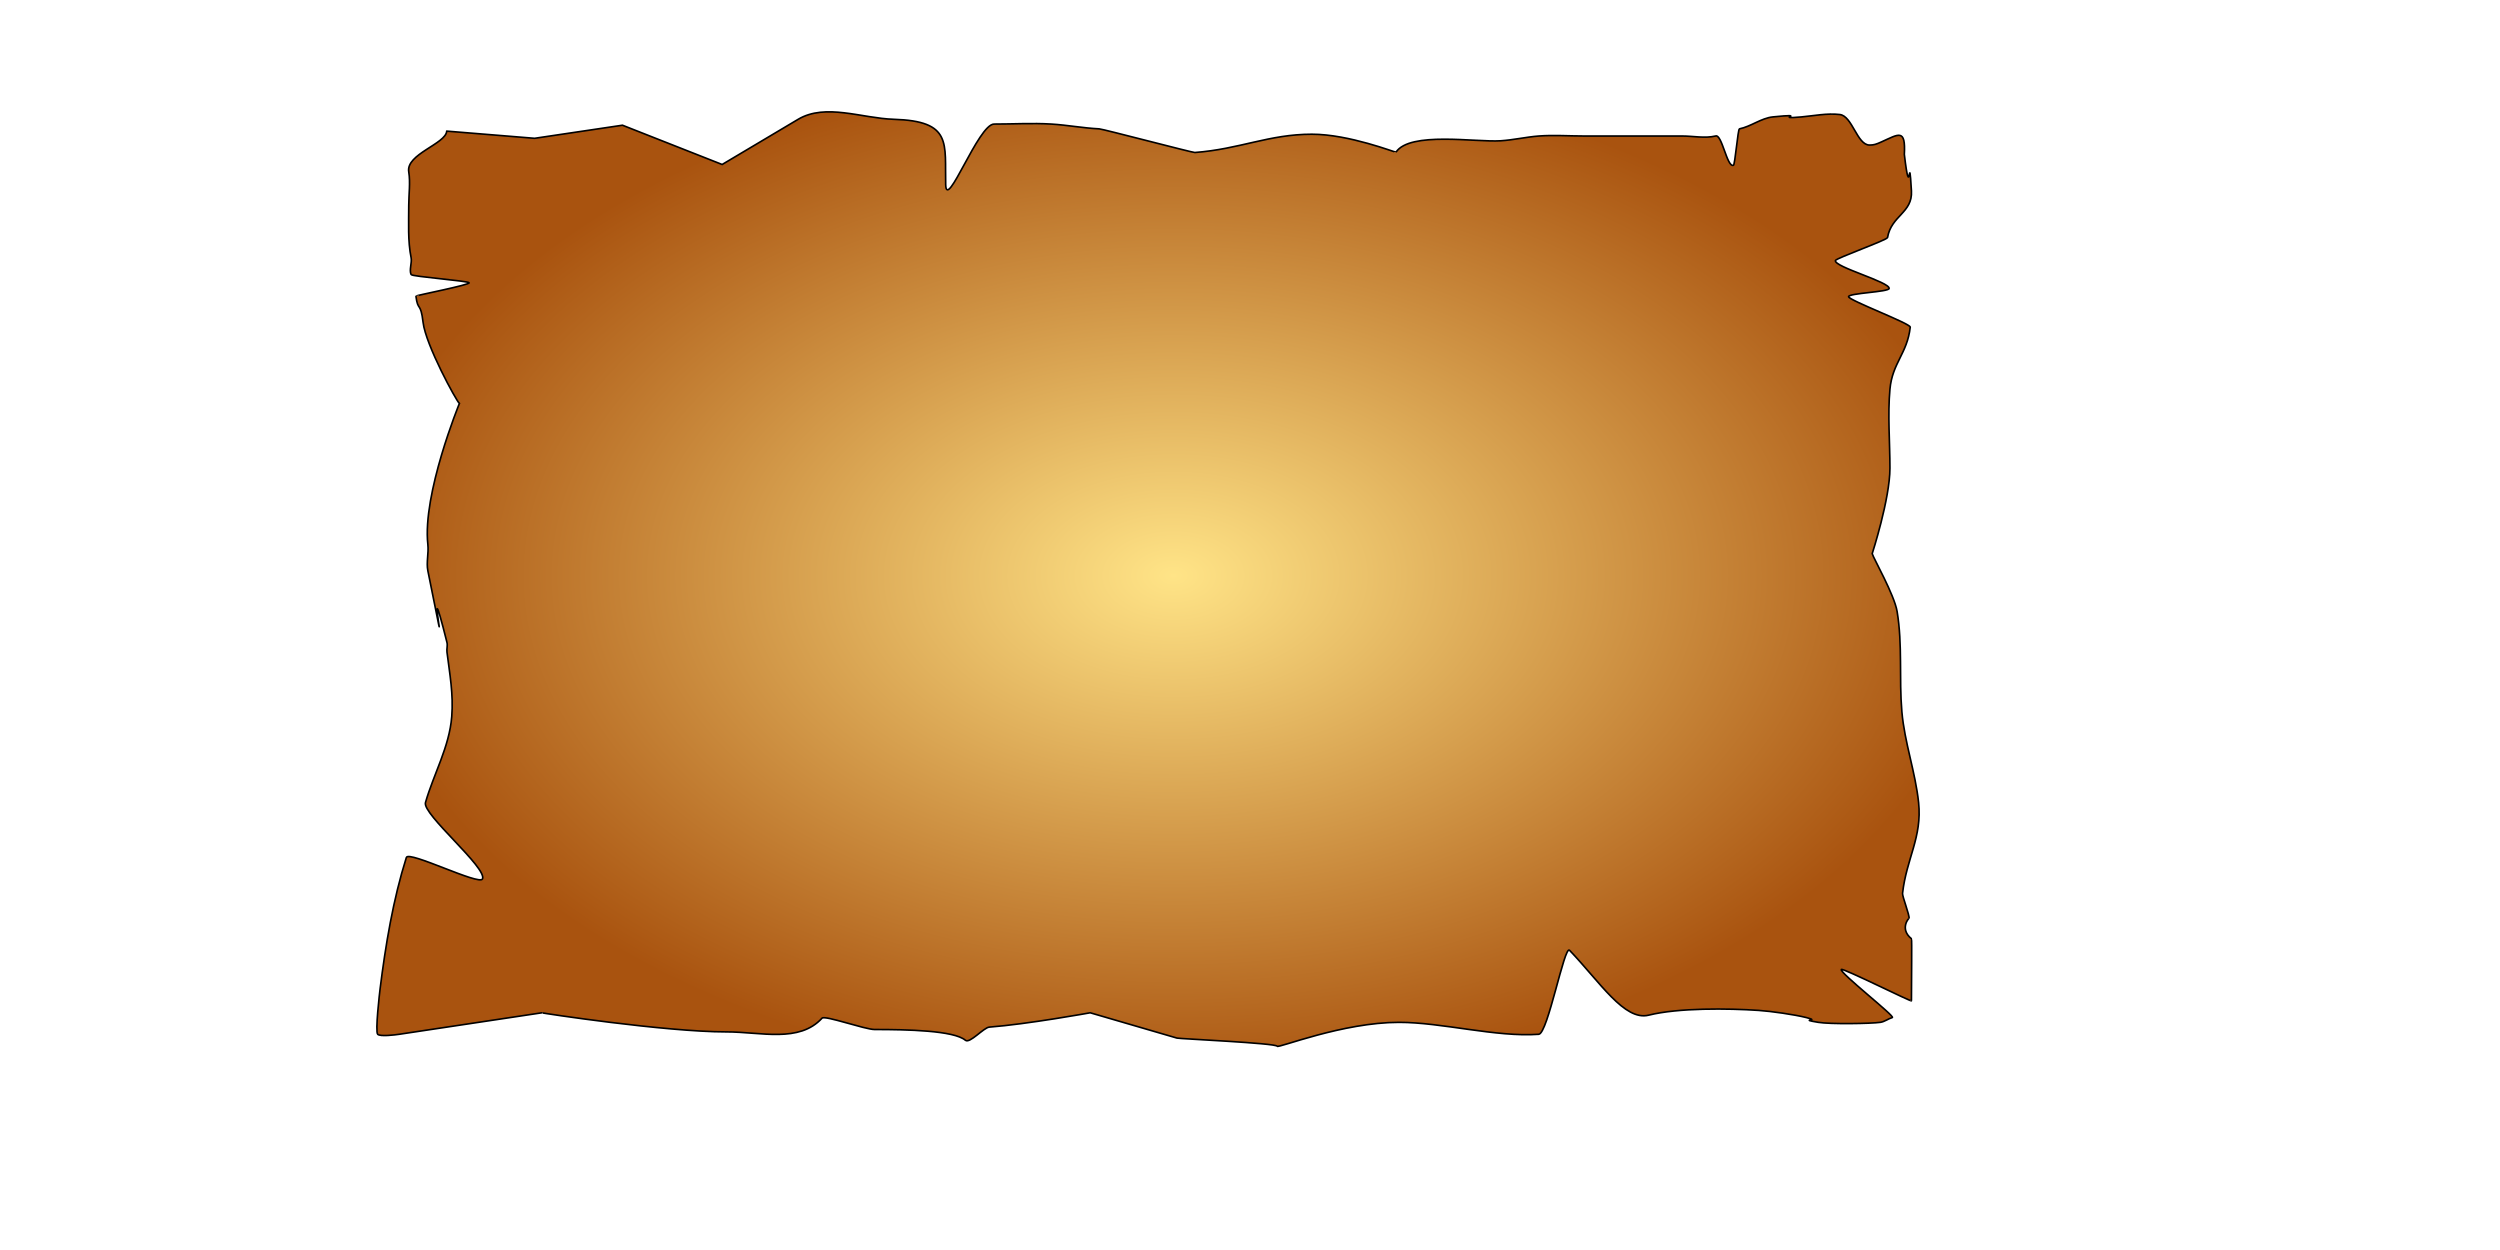 <?xml version="1.0" encoding="UTF-8" standalone="no"?>
<!-- Created with Inkscape (http://www.inkscape.org/) -->

<svg
   width="800mm"
   height="400mm"
   viewBox="0 0 800 400"
   version="1.1"
   id="svg1"
   inkscape:version="1.3.2 (091e20e, 2023-11-25, custom)"
   sodipodi:docname="ParchmentOpen.svg"
   xmlns:inkscape="http://www.inkscape.org/namespaces/inkscape"
   xmlns:sodipodi="http://sodipodi.sourceforge.net/DTD/sodipodi-0.dtd"
   xmlns:xlink="http://www.w3.org/1999/xlink"
   xmlns="http://www.w3.org/2000/svg"
   xmlns:svg="http://www.w3.org/2000/svg">
  <sodipodi:namedview
     id="namedview1"
     pagecolor="#ffffff"
     bordercolor="#000000"
     borderopacity="0.25"
     inkscape:showpageshadow="2"
     inkscape:pageopacity="0.0"
     inkscape:pagecheckerboard="0"
     inkscape:deskcolor="#d1d1d1"
     inkscape:document-units="mm"
     inkscape:zoom="0.4894542"
     inkscape:cx="1454.6816"
     inkscape:cy="789.6551"
     inkscape:window-width="1920"
     inkscape:window-height="991"
     inkscape:window-x="-9"
     inkscape:window-y="-9"
     inkscape:window-maximized="1"
     inkscape:current-layer="layer1" />
  <defs
     id="defs1">
    <linearGradient
       id="linearGradient76"
       inkscape:collect="always">
      <stop
         style="stop-color:#ffe487;stop-opacity:1;"
         offset="0"
         id="stop76" />
      <stop
         style="stop-color:#a9530f;stop-opacity:1;"
         offset="1"
         id="stop77" />
    </linearGradient>
    <radialGradient
       inkscape:collect="always"
       xlink:href="#linearGradient76"
       id="radialGradient77"
       cx="376.383"
       cy="183.296"
       fx="376.383"
       fy="183.296"
       r="247.025"
       gradientTransform="matrix(1.057,-9.697934e-4,6.0658967e-4,0.661,-22.436,63.427)"
       gradientUnits="userSpaceOnUse" />
  </defs>
  <g
     inkscape:label="Layer 1"
     inkscape:groupmode="layer"
     id="layer1">
    <path
       style="fill:url(#radialGradient77);stroke:#000000;stroke-width:0.529;stroke-dasharray:none;stroke-opacity:1;fill-opacity:1"
       d="m 142.965,41.96 28.112,2.297 28.112,-4.189 31.896,12.568 24.328,-14.46 c 8.762,-5.208 20.391,-0.309 30.579,0 18.854,0.571 16.295,7.723 16.627,20.928 0.217,8.602 10.491,-19.399 15.481,-19.399 6.116,0 12.243,-0.37 18.347,0 5.113,0.31 10.173,1.285 15.29,1.529 1.197,0.057 29.888,7.623 30.618,7.568 14.402,-1.09 23.686,-5.84 37.421,-5.848 11.977,-0.007 26.82,5.925 26.948,5.734 4.466,-6.7 25.393,-3.128 33.446,-3.631 4.101,-0.256 8.135,-1.214 12.232,-1.529 4.724,-0.363 9.819,0 14.525,0 h 31.344 c 3.568,0 7.227,0.802 10.703,0 2.039,-0.764 3.672,10.127 5.71,9.363 0.51,0 1.435,-11.556 1.934,-11.656 3.665,-0.733 7.002,-3.452 10.703,-3.822 12.232,-1.223 -0.437,0.874 9.174,0 4.077,-0.371 8.088,-1.225 12.232,-0.764 4.024,0.447 5.533,9.773 9.529,9.773 1.41,0 2.132,-0.26 3.768,-0.992 5.591,-2.502 7.817,-4.412 7.365,3.983 1.977,16.809 1.409,-2.98 2.272,11.7 0.412,6.998 -6.471,7.864 -7.645,14.907 -0.132,0.795 -16.426,6.583 -16.681,7.347 -0.51,2.039 17.434,6.867 17.188,8.954 -0.134,1.139 -13.044,1.478 -12.98,2.629 0.065,1.15 19.861,8.598 19.735,9.738 -0.939,8.448 -5.73,11.424 -6.498,19.876 -0.751,8.259 0,16.927 0,25.228 0,9.871 -5.676,27.382 -5.676,27.382 0.345,1.361 7.08,13.153 7.969,18.487 1.775,10.648 0.601,21.441 1.529,32.108 0.856,9.847 4.321,19.265 5.351,29.05 1.167,11.091 -3.909,18.007 -5.135,29.042 -0.113,1.013 2.325,7.094 2.077,8.083 0.065,-0.403 -3.195,3.251 0.764,6.45 0.188,0.152 0,13.413 0,19.876 0,0.394 -21.944,-10.545 -22.434,-10.055 -0.852,0.852 17.404,15.096 16.318,15.406 -1.319,0.377 -2.464,1.335 -3.822,1.529 -2.977,0.425 -16.062,0.636 -19.876,0 -6.711,-1.118 1.169,-0.281 -3.822,-1.529 -3.854,-0.963 -11.273,-2.026 -15.29,-2.293 -9.722,-0.648 -25.607,-0.861 -35.166,1.529 -7.736,1.934 -15.598,-10.619 -25.321,-20.773 -1.631,-1.703 -6.95,26.682 -9.845,26.889 -13.735,0.981 -30.906,-3.822 -44.722,-3.822 -18.046,0 -38.724,8.38 -38.988,7.645 -0.356,-0.988 -31.274,-2.378 -32.043,-2.602 l -27.778,-8.101 c 0,0 -19.985,3.64 -32.299,4.587 -1.797,0.138 -6.275,5.375 -7.645,4.205 -3.665,-3.132 -18.662,-3.44 -29.05,-3.44 -3.074,0 -15.917,-4.614 -16.819,-3.631 -7.331,7.995 -19.486,4.396 -30.579,4.396 -19.755,0 -59.409,-6.063 -59.056,-6.116 l -45.678,6.88 c -1.355,0.204 -6.088,0.793 -6.88,0 -0.838,-0.838 0.605,-13.251 0.764,-14.525 1.751,-14.011 4.169,-28.62 8.409,-42.046 0.724,-2.292 23.417,9.067 24.364,6.858 1.536,-3.583 -19.319,-20.693 -18.248,-24.441 2.611,-9.138 7.664,-17.836 8.409,-27.521 0.555,-7.21 -0.637,-13.507 -1.529,-20.641 -0.126,-1.011 0.247,-2.069 0,-3.058 -7.799,-31.196 2.386,19.577 -6.116,-22.934 -0.537,-2.686 0.303,-5.68 0,-8.409 -1.798,-16.186 10.093,-45.143 10.093,-45.143 -0.95,-0.765 -10.764,-18.657 -11.622,-25.954 -0.796,-6.765 -1.658,-3.323 -2.293,-8.409 -0.026,-0.209 17.463,-3.617 17.028,-4.27 -0.4,-0.6 -18.235,-1.965 -18.557,-2.61 -0.687,-1.374 0.307,-3.817 0,-5.351 -1.096,-5.478 -0.764,-11.17 -0.764,-16.819 0,-3.41 0.562,-7.333 0,-10.703 -0.948,-5.689 11.827,-8.922 12.163,-13.035 z"
       id="path1"
       sodipodi:nodetypes="ccccsssssssssssssccsssssscsscsssssssssscsssssssssssssscssssscsssssssscsscsssssssc" />
  </g>
</svg>
